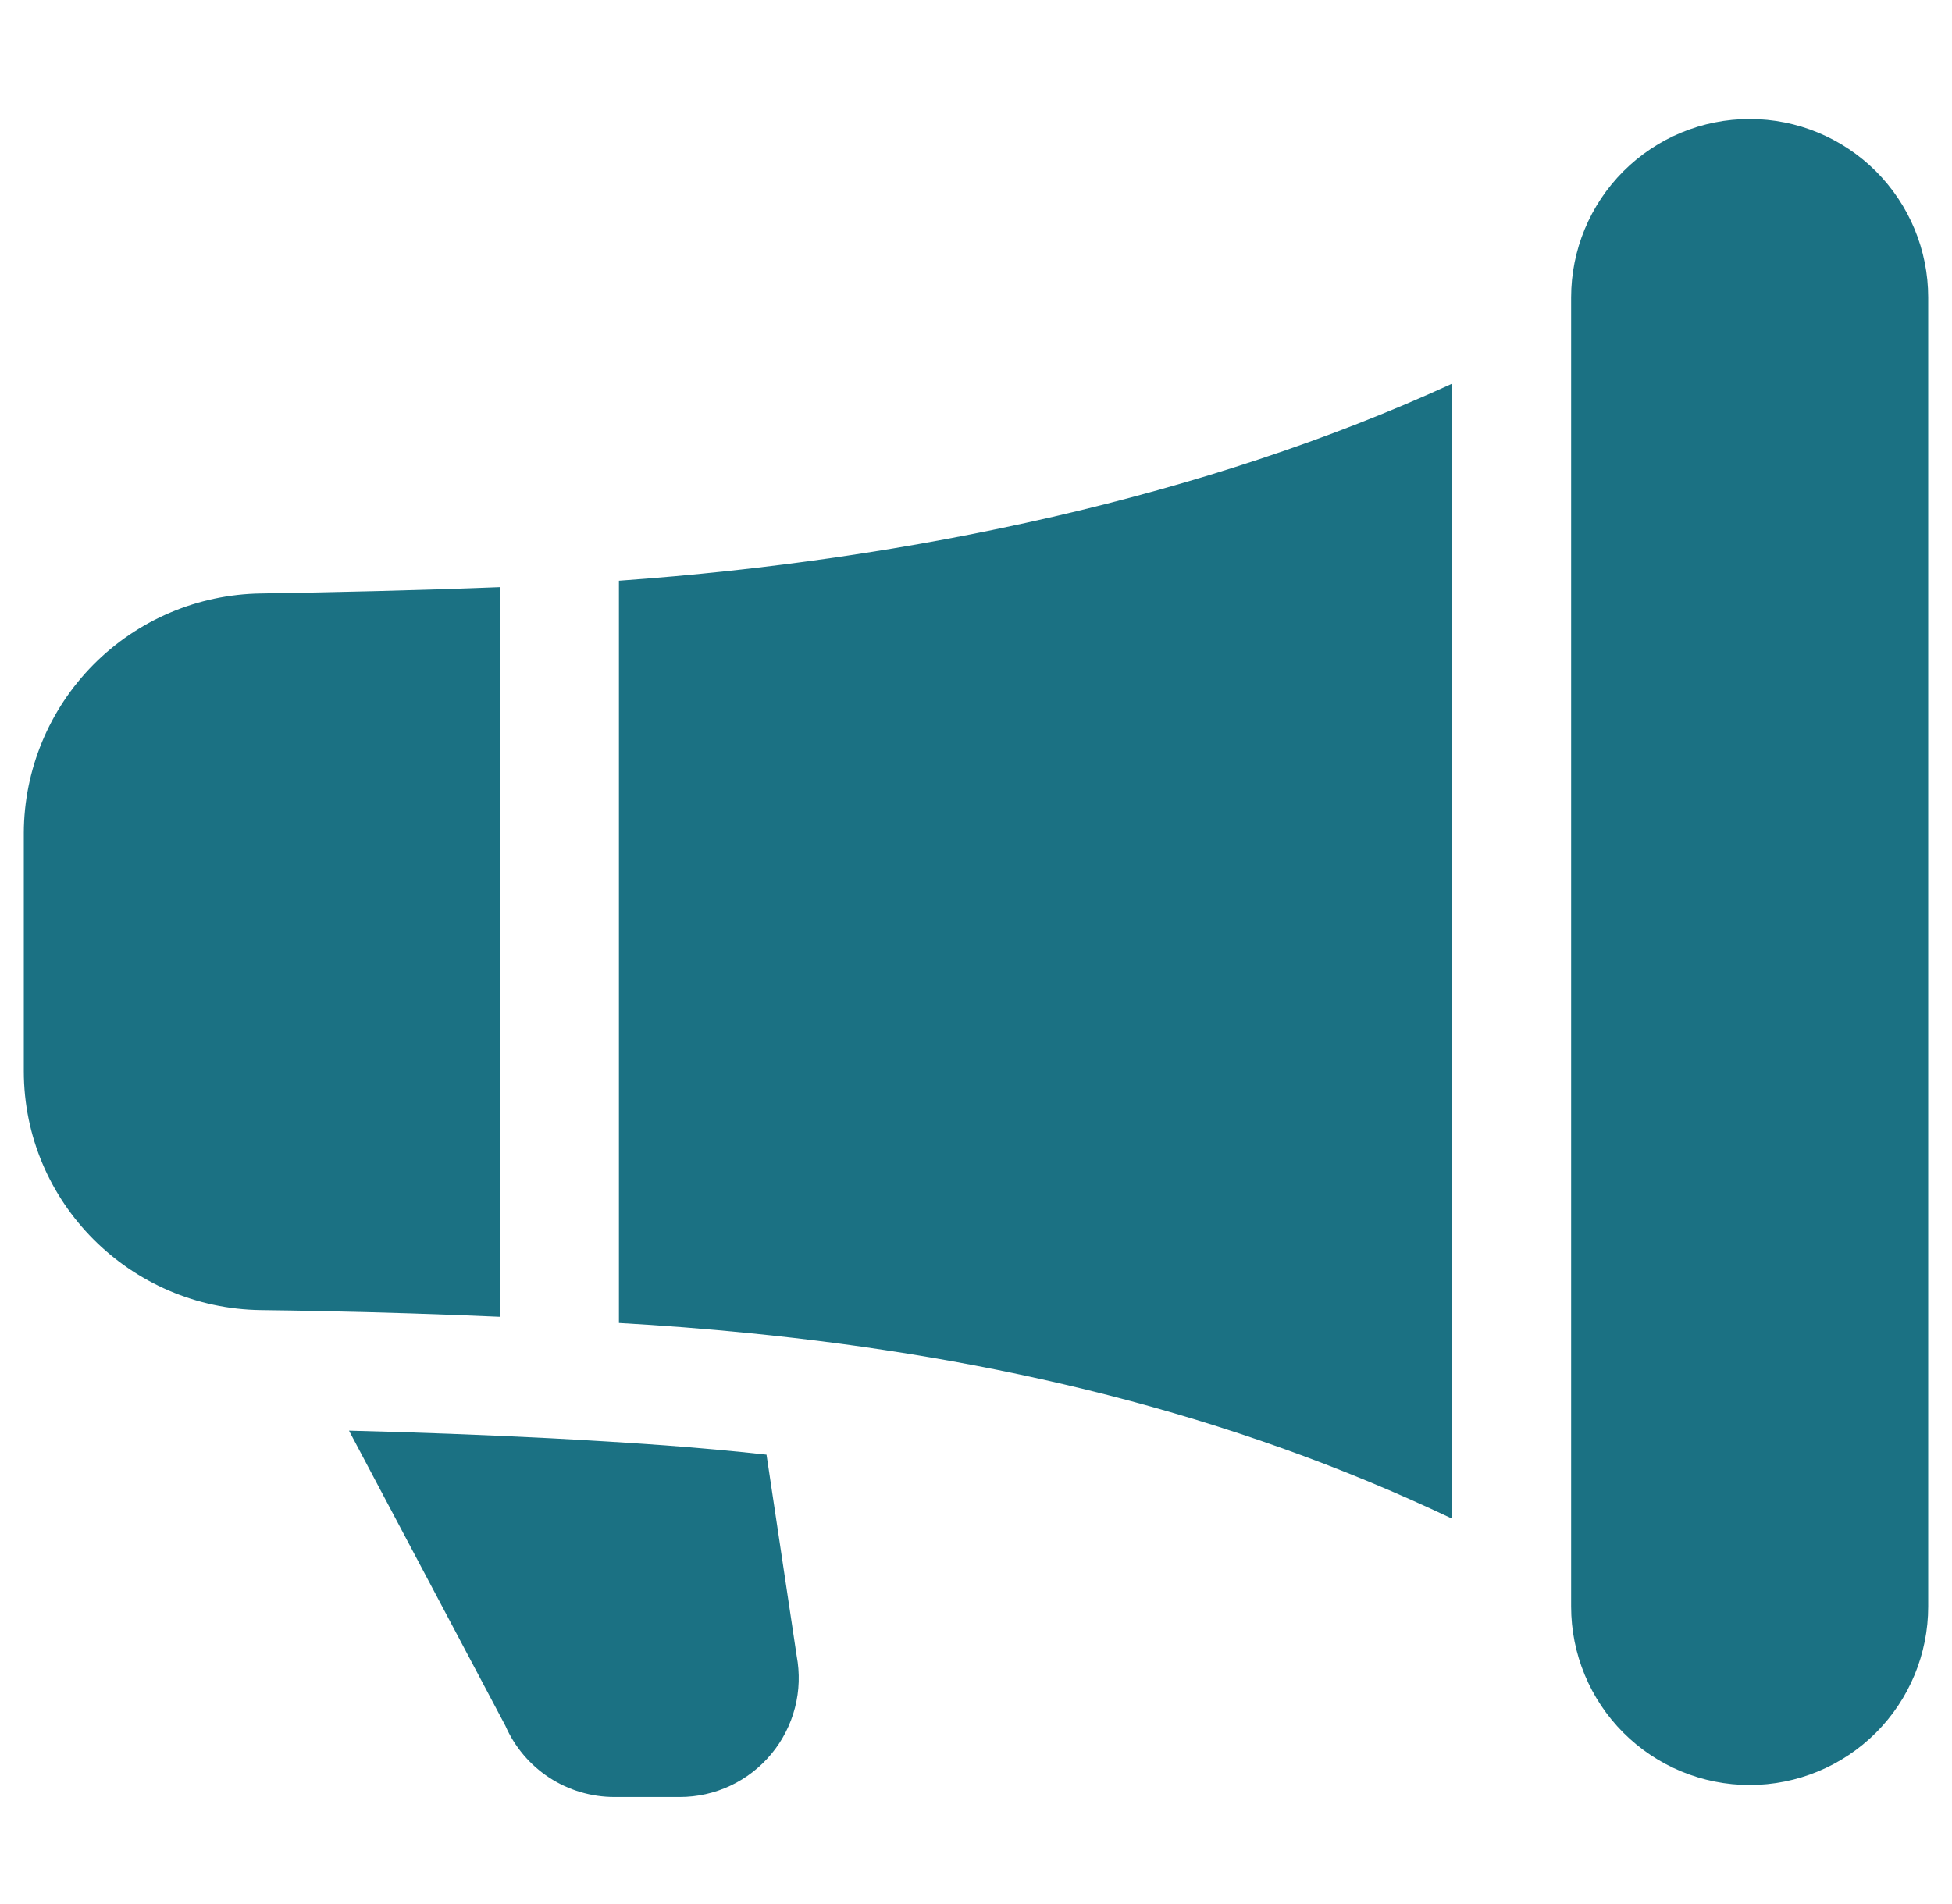 <svg width="41" height="40" viewBox="0 0 41 40" fill="none" xmlns="http://www.w3.org/2000/svg">
<g clip-path="url(#clip0_144_13617)">
<path d="M33 6.25C33 5.255 33.395 4.302 34.098 3.598C34.802 2.895 35.755 2.5 36.75 2.5C37.745 2.5 38.698 2.895 39.402 3.598C40.105 4.302 40.5 5.255 40.5 6.25V33.75C40.5 34.745 40.105 35.698 39.402 36.402C38.698 37.105 37.745 37.5 36.75 37.5C35.755 37.5 34.802 37.105 34.098 36.402C33.395 35.698 33 34.745 33 33.75V6.25ZM30.5 8.06C25.332 10.435 19.152 11.762 13 12.2V27.793C13.908 27.844 14.815 27.915 15.72 28.005C20.852 28.515 25.815 29.675 30.5 31.905V8.06ZM10.5 27.663V12.335C8.8 12.402 7.003 12.443 5.48 12.467C4.156 12.486 2.892 13.024 1.96 13.965C1.029 14.906 0.504 16.176 0.5 17.5L0.5 22.5C0.5 25.265 2.74 27.49 5.485 27.523C5.898 27.528 6.312 27.534 6.725 27.543C7.984 27.568 9.242 27.608 10.5 27.663ZM13.975 30.365C14.688 30.418 15.398 30.483 16.1 30.56L16.733 34.785C16.801 35.147 16.79 35.519 16.698 35.875C16.606 36.232 16.437 36.564 16.202 36.847C15.967 37.13 15.673 37.359 15.34 37.515C15.007 37.672 14.643 37.753 14.275 37.752H12.905C12.419 37.752 11.944 37.611 11.537 37.345C11.13 37.079 10.81 36.7 10.615 36.255L7.33 30.055C8.741 30.09 10.151 30.143 11.56 30.215C12.377 30.258 13.185 30.308 13.975 30.365Z" fill="#1B7183"/>
</g>
<defs>
<clipPath id="clip0_144_13617">
<rect width="40" height="40" fill="white" transform="translate(0.5)"/>
</clipPath>
</defs>
</svg>
